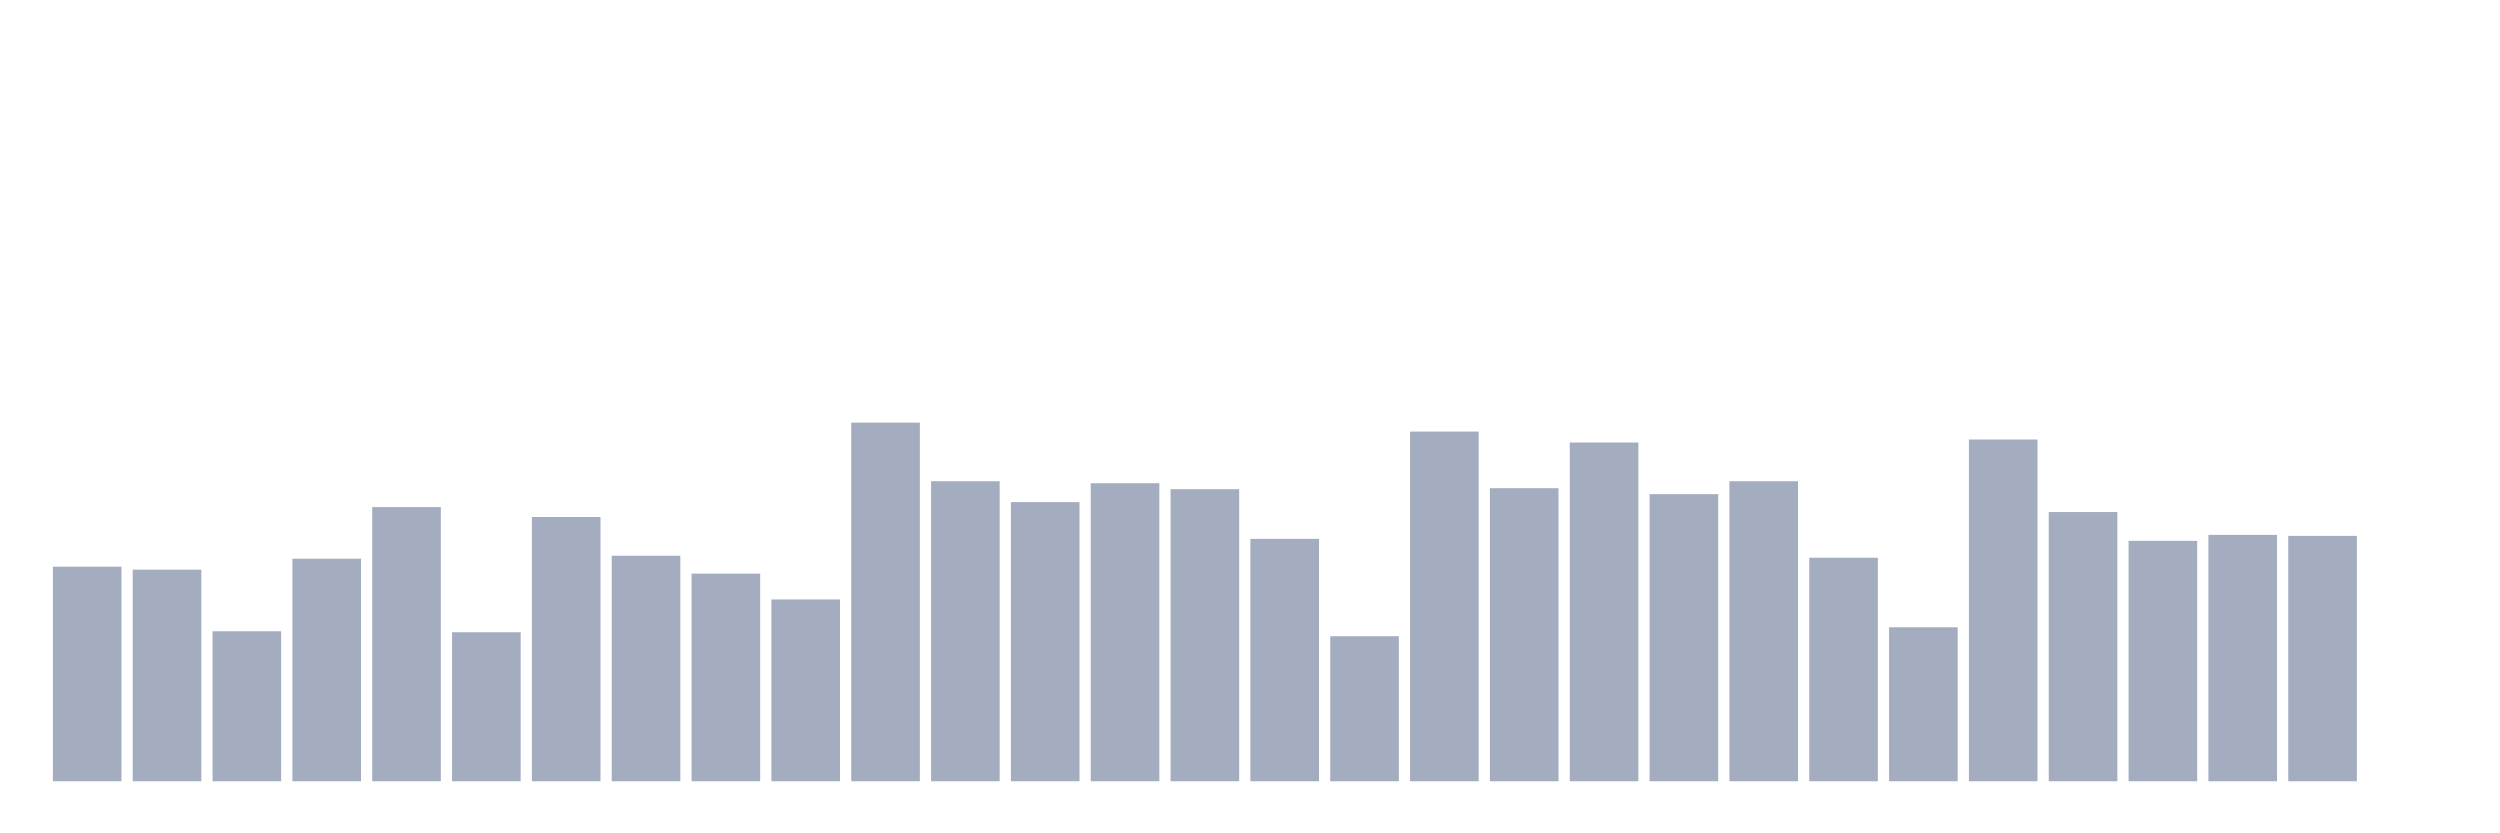 <svg xmlns="http://www.w3.org/2000/svg" viewBox="0 0 480 160"><g transform="translate(10,10)"><rect class="bar" x="0.153" width="13.175" y="98.801" height="41.199" fill="rgb(164,173,192)"></rect><rect class="bar" x="15.482" width="13.175" y="99.373" height="40.627" fill="rgb(164,173,192)"></rect><rect class="bar" x="30.81" width="13.175" y="111.199" height="28.801" fill="rgb(164,173,192)"></rect><rect class="bar" x="46.138" width="13.175" y="97.275" height="42.725" fill="rgb(164,173,192)"></rect><rect class="bar" x="61.466" width="13.175" y="87.357" height="52.643" fill="rgb(164,173,192)"></rect><rect class="bar" x="76.794" width="13.175" y="111.39" height="28.61" fill="rgb(164,173,192)"></rect><rect class="bar" x="92.123" width="13.175" y="89.264" height="50.736" fill="rgb(164,173,192)"></rect><rect class="bar" x="107.451" width="13.175" y="96.703" height="43.297" fill="rgb(164,173,192)"></rect><rect class="bar" x="122.779" width="13.175" y="100.136" height="39.864" fill="rgb(164,173,192)"></rect><rect class="bar" x="138.107" width="13.175" y="105.095" height="34.905" fill="rgb(164,173,192)"></rect><rect class="bar" x="153.436" width="13.175" y="71.144" height="68.856" fill="rgb(164,173,192)"></rect><rect class="bar" x="168.764" width="13.175" y="82.398" height="57.602" fill="rgb(164,173,192)"></rect><rect class="bar" x="184.092" width="13.175" y="86.403" height="53.597" fill="rgb(164,173,192)"></rect><rect class="bar" x="199.42" width="13.175" y="82.779" height="57.221" fill="rgb(164,173,192)"></rect><rect class="bar" x="214.748" width="13.175" y="83.924" height="56.076" fill="rgb(164,173,192)"></rect><rect class="bar" x="230.077" width="13.175" y="93.46" height="46.54" fill="rgb(164,173,192)"></rect><rect class="bar" x="245.405" width="13.175" y="112.153" height="27.847" fill="rgb(164,173,192)"></rect><rect class="bar" x="260.733" width="13.175" y="72.861" height="67.139" fill="rgb(164,173,192)"></rect><rect class="bar" x="276.061" width="13.175" y="83.733" height="56.267" fill="rgb(164,173,192)"></rect><rect class="bar" x="291.39" width="13.175" y="74.959" height="65.041" fill="rgb(164,173,192)"></rect><rect class="bar" x="306.718" width="13.175" y="84.877" height="55.123" fill="rgb(164,173,192)"></rect><rect class="bar" x="322.046" width="13.175" y="82.398" height="57.602" fill="rgb(164,173,192)"></rect><rect class="bar" x="337.374" width="13.175" y="97.084" height="42.916" fill="rgb(164,173,192)"></rect><rect class="bar" x="352.702" width="13.175" y="110.436" height="29.564" fill="rgb(164,173,192)"></rect><rect class="bar" x="368.031" width="13.175" y="74.387" height="65.613" fill="rgb(164,173,192)"></rect><rect class="bar" x="383.359" width="13.175" y="88.311" height="51.689" fill="rgb(164,173,192)"></rect><rect class="bar" x="398.687" width="13.175" y="93.842" height="46.158" fill="rgb(164,173,192)"></rect><rect class="bar" x="414.015" width="13.175" y="92.698" height="47.302" fill="rgb(164,173,192)"></rect><rect class="bar" x="429.344" width="13.175" y="92.888" height="47.112" fill="rgb(164,173,192)"></rect><rect class="bar" x="444.672" width="13.175" y="140" height="0" fill="rgb(164,173,192)"></rect></g></svg>
